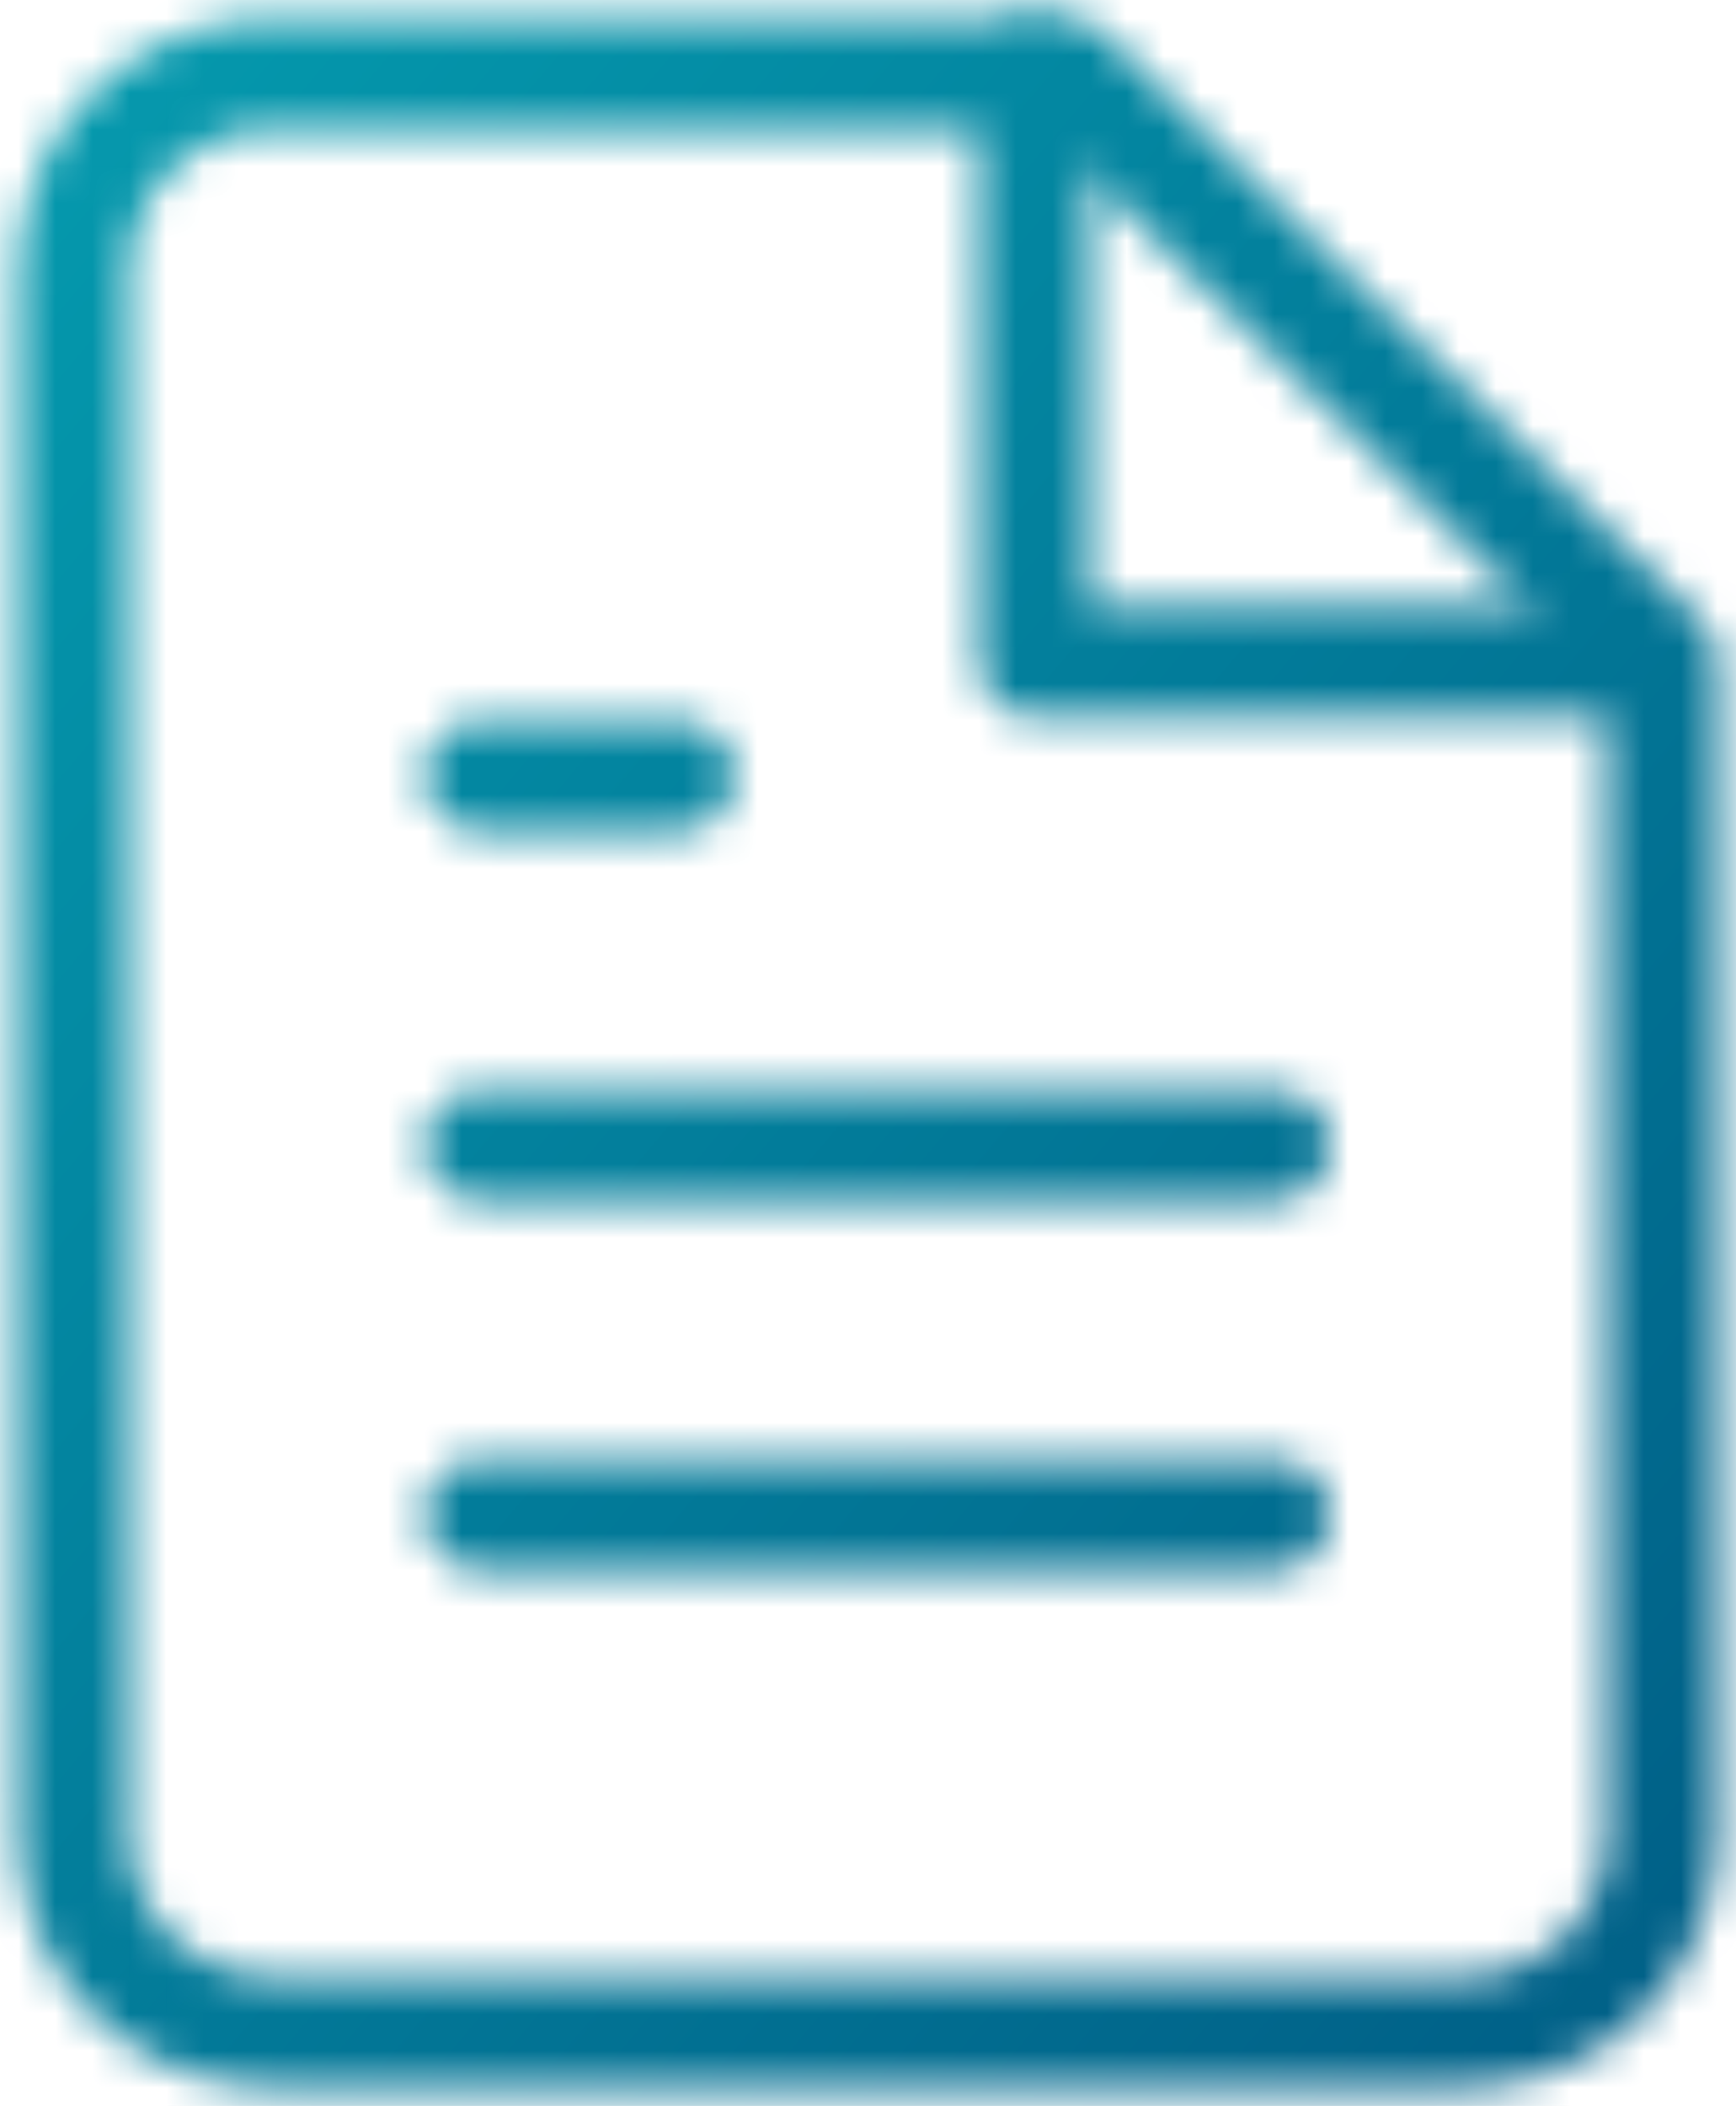 <svg width="47" height="57" viewBox="0 0 47 57" fill="none" xmlns="http://www.w3.org/2000/svg">
<mask id="mask0" mask-type="alpha" maskUnits="userSpaceOnUse" x="0" y="0" width="47" height="57">
<path d="M26.875 0H5.375C3.949 0 2.582 0.558 1.574 1.552C0.566 2.546 0 3.894 0 5.3V47.7C0 49.106 0.566 50.454 1.574 51.448C2.582 52.442 3.949 53 5.375 53H37.625C39.05 53 40.418 52.442 41.426 51.448C42.434 50.454 43 49.106 43 47.7V15.9L26.875 0Z" transform="translate(2 2)" stroke="white" stroke-width="3" stroke-linecap="round" stroke-linejoin="round"/>
<path d="M0 0V15.9H16.125" transform="translate(28 2)" stroke="white" stroke-width="3" stroke-linecap="round" stroke-linejoin="round"/>
<path d="M21.5 0H0" transform="translate(13 31)" stroke="white" stroke-width="3" stroke-linecap="round" stroke-linejoin="round"/>
<path d="M21.5 0H0" transform="translate(13 41)" stroke="white" stroke-width="3" stroke-linecap="round" stroke-linejoin="round"/>
<path d="M5.375 0H2.688H0" transform="translate(13 21)" stroke="white" stroke-width="3" stroke-linecap="round" stroke-linejoin="round"/>
</mask>
<g mask="url(#mask0)">
<rect width="86" height="75.247" transform="translate(-17 -6)" fill="url(#paint0_linear)"/>
</g>
<defs>
<linearGradient id="paint0_linear" x2="1" gradientUnits="userSpaceOnUse" gradientTransform="matrix(48 54 -62.891 70.42 46.945 -28.21)">
<stop stop-color="#059CAF"/>
<stop offset="1" stop-color="#005E86"/>
</linearGradient>
</defs>
</svg>
